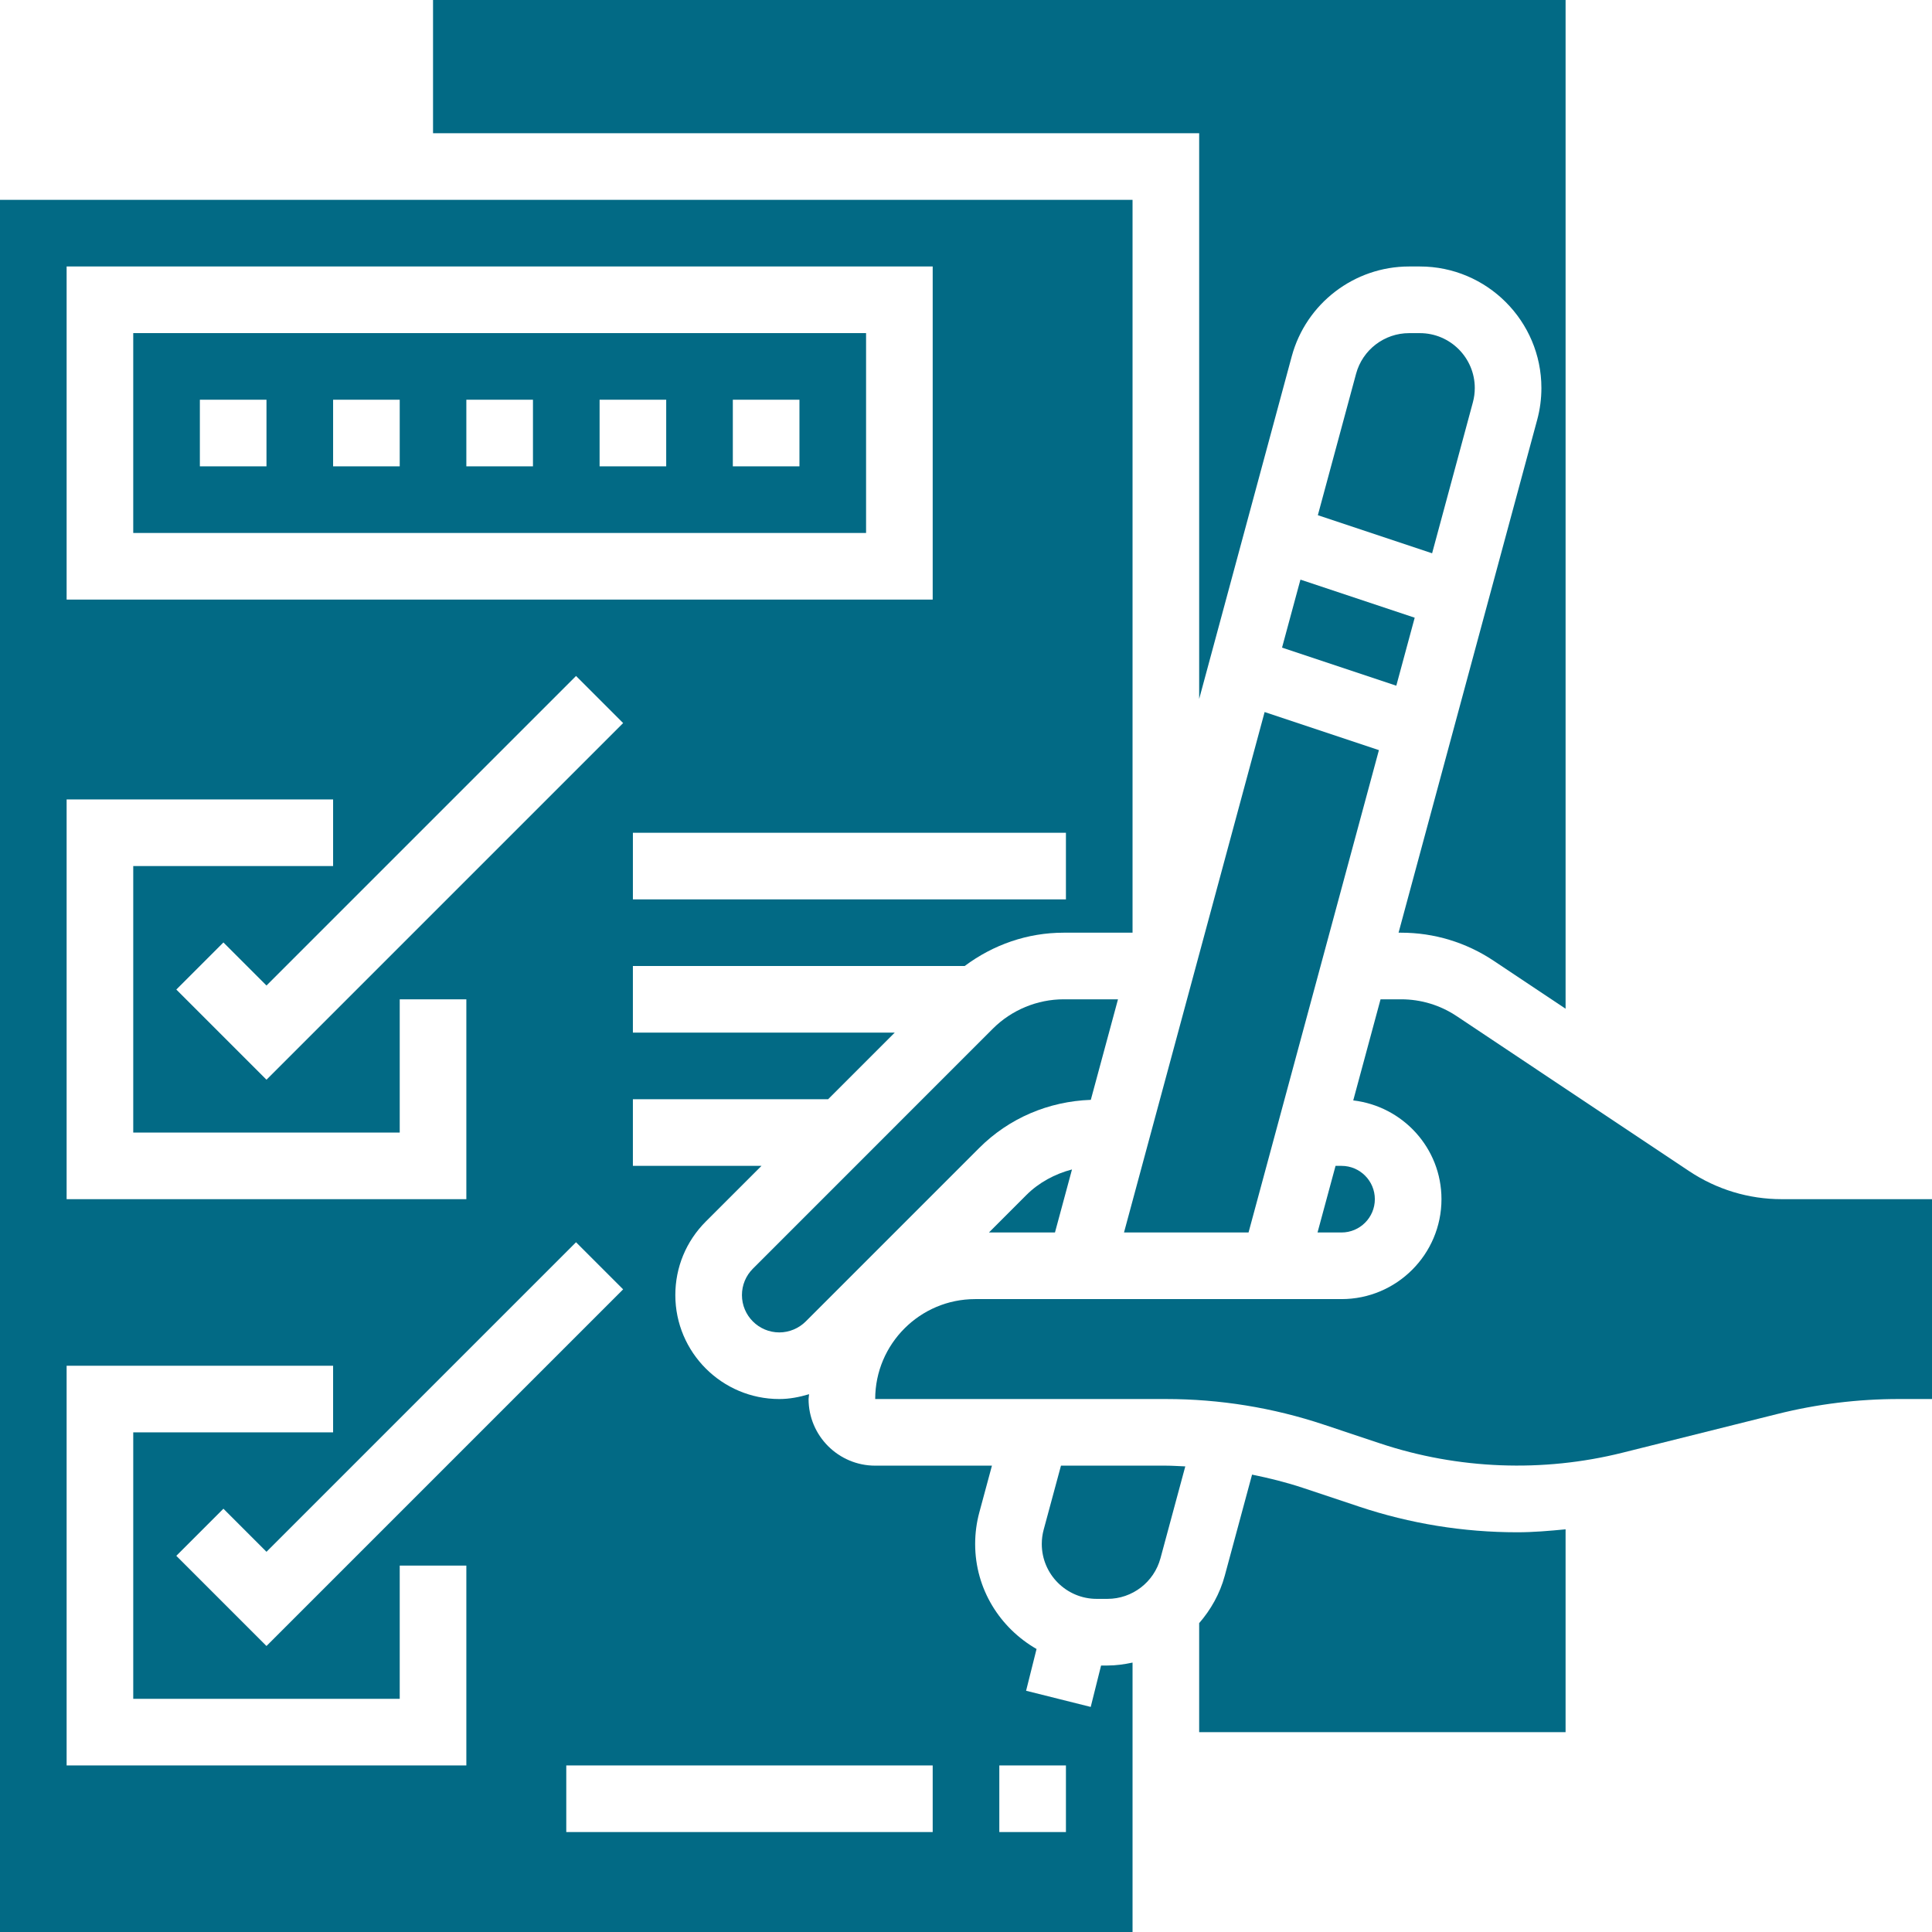 <?xml version="1.0"?>
<svg xmlns="http://www.w3.org/2000/svg" height="512px" viewBox="0 0 464 464" width="512px"><g><path d="m353.734 96.633c.305-1.121.457-2.281.457-3.441 0-7.27-5.91-13.184-13.184-13.184h-2.594c-5.941 0-11.176 4.008-12.727 9.746l-9.184 33.98 27.441 9.145zm0 0" data-original="#000000" class="active-path" data-old_color="#000000" fill="#026A85"/><path d="m339.762 148.352-27.441-9.145-4.418 16.328 27.441 9.145zm0 0" data-original="#000000" class="active-path" data-old_color="#000000" fill="#026A85"/><path d="m32 128h176v-48h-176zm144-32h16v16h-16zm-32 0h16v16h-16zm-32 0h16v16h-16zm-32 0h16v16h-16zm-32 0h16v16h-16zm0 0" data-original="#000000" class="active-path" data-old_color="#000000" fill="#026A85"/><path d="m288 167.863 22.238-82.297c3.434-12.695 15.02-21.566 28.176-21.566h2.594c16.098 0 29.184 13.098 29.184 29.184 0 2.578-.336 5.145-1.008 7.625l-33.297 123.191h.617c7.922 0 15.594 2.328 22.184 6.719l17.312 11.539v-242.258h-272v32h184zm0 0" data-original="#000000" class="active-path" data-old_color="#000000" fill="#026A85"/><path d="m303.719 171.008-33.773 124.992h29.91l31.312-115.848zm0 0" data-original="#000000" class="active-path" data-old_color="#000000" fill="#026A85"/><path d="m322.191 296c4.41 0 8-3.594 8-8s-3.59-8-8-8h-1.438l-4.328 16zm0 0" data-original="#000000" class="active-path" data-old_color="#000000" fill="#026A85"/><path d="m268.504 240h-13.055c-6.32 0-12.496 2.559-16.969 7.023l-57.656 57.664c-1.695 1.695-2.633 3.945-2.633 6.344 0 4.945 4.023 8.969 8.977 8.969 2.359 0 4.672-.961 6.344-2.633l41.656-41.656c7.199-7.199 16.688-11.199 26.809-11.566zm0 0" data-original="#000000" class="active-path" data-old_color="#000000" fill="#026A85"/><path d="m264.441 400-2.488 9.945-15.52-3.883 2.512-10.031c-8.77-5.039-14.746-14.391-14.746-25.207 0-2.578.336-5.145 1.008-7.625l3.023-11.199h-28.039c-8.824 0-16-7.176-16-16 0-.391.105-.762.121-1.16-2.305.688-4.68 1.16-7.145 1.16-13.77 0-24.977-11.199-24.977-24.969 0-6.672 2.602-12.941 7.32-17.664l13.375-13.367h-30.887v-16h46.887l16-16h-62.887v-16h79.688c6.855-5.113 15.055-8 23.762-8h16.551v-176h-272v416h272v-64.703c-1.961.414-3.961.703-6.023.703zm-8.441-184h-104v-16h104zm-240-152h208v80h-208zm48 195.312-21.656-21.656 11.312-11.312 10.344 10.344 74.344-74.344 11.312 11.312zm85.656 50.344-85.656 85.656-21.656-21.656 11.312-11.312 10.344 10.344 74.344-74.344zm-133.656-117.656h64v16h-48v64h64v-32h16v48h-96zm96 232h-96v-96h64v16h-48v64h64v-32h16zm112 16h-88v-16h88zm32 0h-16v-16h16zm0 0" data-original="#000000" class="active-path" data-old_color="#000000" fill="#026A85"/><path d="m254.809 352-4.152 15.367c-.305 1.121-.457 2.281-.457 3.441 0 7.27 5.914 13.184 13.184 13.184h2.594c5.945 0 11.176-4.008 12.727-9.754l5.961-22.062c-1.551-.055-3.105-.176-4.664-.176zm0 0" data-original="#000000" class="active-path" data-old_color="#000000" fill="#026A85"/><path d="m253.367 296 4.09-15.137c-4.113 1.074-7.953 3.137-10.977 6.16l-8.969 8.977zm0 0" data-original="#000000" class="active-path" data-old_color="#000000" fill="#026A85"/><path d="m427.887 288c-7.918 0-15.59-2.328-22.191-6.719l-55.871-37.25c-3.961-2.641-8.566-4.031-13.32-4.031h-4.945l-6.559 24.281c11.902 1.406 21.191 11.438 21.191 23.719 0 13.23-10.766 24-24 24h-88c-13.23 0-24 10.77-24 24h69.809c12.938 0 25.719 2.07 37.992 6.168l13.48 4.496c18.695 6.23 39.047 7.008 58.176 2.23l37.215-9.301c9.52-2.387 19.328-3.594 29.137-3.594h8v-48zm0 0" data-original="#000000" class="active-path" data-old_color="#000000" fill="#026A85"/><path d="m326.398 361.832-13.477-4.496c-4.012-1.336-8.098-2.344-12.219-3.184l-6.551 24.262c-1.168 4.328-3.344 8.172-6.152 11.41v26.176h88v-48.711c-3.863.375-7.727.711-11.609.711-12.934 0-25.719-2.07-37.992-6.168zm0 0" data-original="#000000" class="active-path" data-old_color="#000000" fill="#026A85"/></g> </svg>
